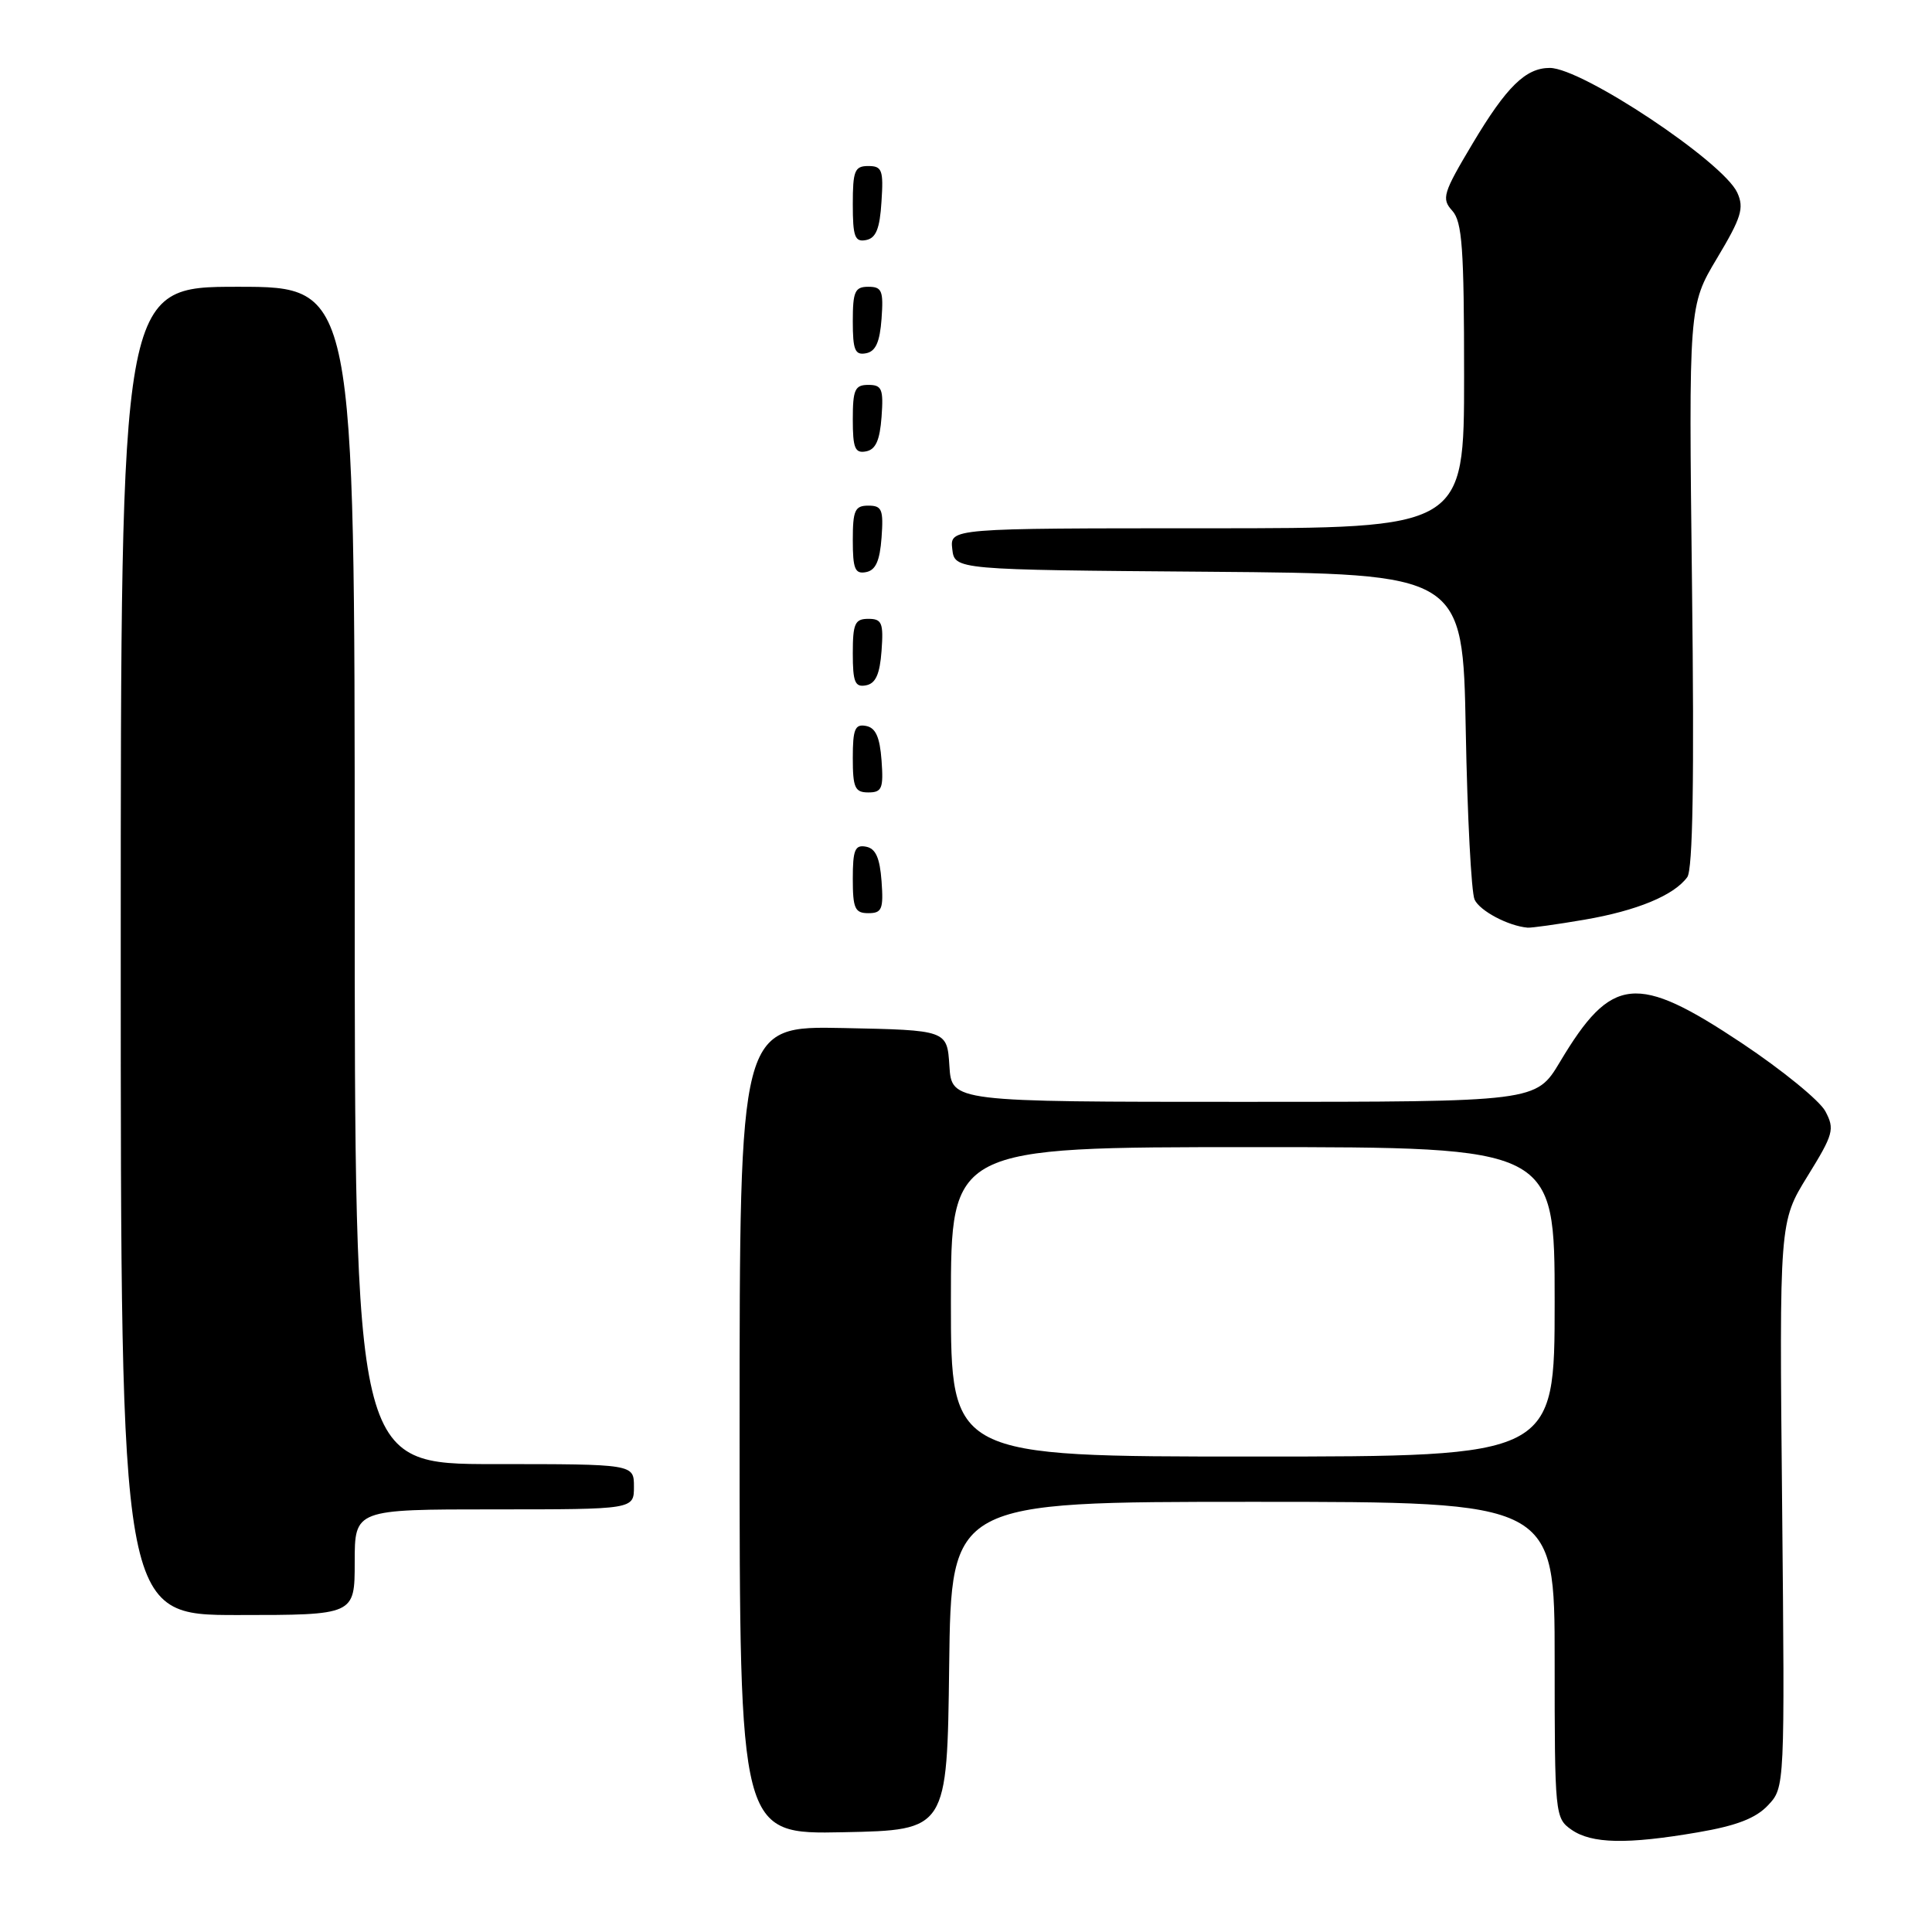 <?xml version="1.0" encoding="UTF-8" standalone="no"?>
<!DOCTYPE svg PUBLIC "-//W3C//DTD SVG 1.1//EN" "http://www.w3.org/Graphics/SVG/1.1/DTD/svg11.dtd" >
<svg xmlns="http://www.w3.org/2000/svg" xmlns:xlink="http://www.w3.org/1999/xlink" version="1.1" viewBox="0 0 256 256">
 <g >
 <path fill="currentColor"
d=" M 225.00 242.79 C 230.09 241.92 232.66 240.93 234.27 239.21 C 236.50 236.84 236.50 236.84 236.14 199.37 C 235.77 161.91 235.77 161.91 239.50 155.86 C 242.95 150.28 243.13 149.62 241.87 147.25 C 241.12 145.84 236.15 141.79 230.83 138.24 C 216.82 128.91 213.55 129.24 206.69 140.73 C 203.53 146.00 203.53 146.00 164.82 146.00 C 126.11 146.00 126.11 146.00 125.80 141.25 C 125.50 136.50 125.50 136.50 111.75 136.22 C 98.00 135.94 98.00 135.94 98.00 189.50 C 98.00 243.06 98.00 243.06 111.75 242.78 C 125.50 242.50 125.50 242.50 125.77 220.75 C 126.04 199.00 126.04 199.00 166.02 199.00 C 206.00 199.00 206.00 199.00 206.00 219.94 C 206.00 240.45 206.05 240.92 208.22 242.44 C 210.89 244.31 215.57 244.41 225.00 242.79 Z  M 47.00 207.00 C 47.00 200.00 47.00 200.00 65.50 200.00 C 84.00 200.00 84.00 200.00 84.00 197.00 C 84.00 194.00 84.00 194.00 65.50 194.00 C 47.00 194.00 47.00 194.00 47.00 116.00 C 47.00 38.00 47.00 38.00 31.50 38.00 C 16.00 38.00 16.00 38.00 16.00 126.00 C 16.00 214.00 16.00 214.00 31.50 214.00 C 47.00 214.00 47.00 214.00 47.00 207.00 Z  M 209.92 121.87 C 216.88 120.68 221.80 118.65 223.57 116.23 C 224.31 115.22 224.51 103.16 224.20 77.63 C 223.76 40.50 223.76 40.50 227.52 34.21 C 230.74 28.83 231.13 27.57 230.20 25.53 C 228.33 21.44 209.63 9.00 205.35 9.00 C 202.16 9.00 199.62 11.49 195.14 19.00 C 191.20 25.60 190.98 26.32 192.43 27.92 C 193.75 29.38 194.00 32.89 194.00 49.83 C 194.00 70.00 194.00 70.00 159.93 70.00 C 125.87 70.00 125.87 70.00 126.18 72.75 C 126.50 75.50 126.50 75.50 160.16 75.76 C 193.83 76.03 193.83 76.03 194.22 96.76 C 194.43 108.17 194.96 118.26 195.39 119.20 C 196.08 120.70 199.86 122.70 202.42 122.92 C 202.92 122.96 206.30 122.49 209.92 121.87 Z  M 116.81 116.76 C 116.58 113.66 116.03 112.43 114.75 112.19 C 113.29 111.91 113.00 112.61 113.00 116.43 C 113.00 120.38 113.28 121.00 115.06 121.00 C 116.86 121.00 117.08 120.47 116.81 116.76 Z  M 116.81 100.76 C 116.58 97.66 116.03 96.43 114.75 96.19 C 113.29 95.91 113.00 96.61 113.00 100.43 C 113.00 104.38 113.28 105.00 115.06 105.00 C 116.86 105.00 117.08 104.47 116.81 100.76 Z  M 116.81 86.24 C 117.08 82.53 116.86 82.00 115.06 82.00 C 113.28 82.00 113.00 82.62 113.00 86.57 C 113.00 90.39 113.29 91.09 114.75 90.81 C 116.03 90.57 116.58 89.34 116.81 86.24 Z  M 116.81 71.24 C 117.08 67.53 116.86 67.00 115.06 67.00 C 113.28 67.00 113.00 67.62 113.00 71.57 C 113.00 75.39 113.29 76.09 114.75 75.81 C 116.03 75.57 116.58 74.34 116.81 71.24 Z  M 116.81 55.24 C 117.08 51.53 116.86 51.00 115.06 51.00 C 113.28 51.00 113.00 51.62 113.00 55.57 C 113.00 59.39 113.29 60.09 114.75 59.81 C 116.03 59.57 116.58 58.34 116.81 55.24 Z  M 116.81 42.24 C 117.08 38.53 116.86 38.00 115.06 38.00 C 113.28 38.00 113.00 38.62 113.00 42.57 C 113.00 46.39 113.29 47.09 114.75 46.81 C 116.03 46.57 116.58 45.34 116.81 42.24 Z  M 116.80 26.74 C 117.08 22.53 116.88 22.00 115.05 22.00 C 113.25 22.00 113.00 22.62 113.00 27.07 C 113.00 31.36 113.27 32.10 114.75 31.81 C 116.07 31.56 116.58 30.31 116.80 26.74 Z  M 126.00 172.50 C 126.00 152.00 126.00 152.00 166.00 152.00 C 206.00 152.00 206.00 152.00 206.00 172.50 C 206.00 193.00 206.00 193.00 166.00 193.00 C 126.00 193.00 126.00 193.00 126.00 172.50 Z "/>
</g>
</svg>